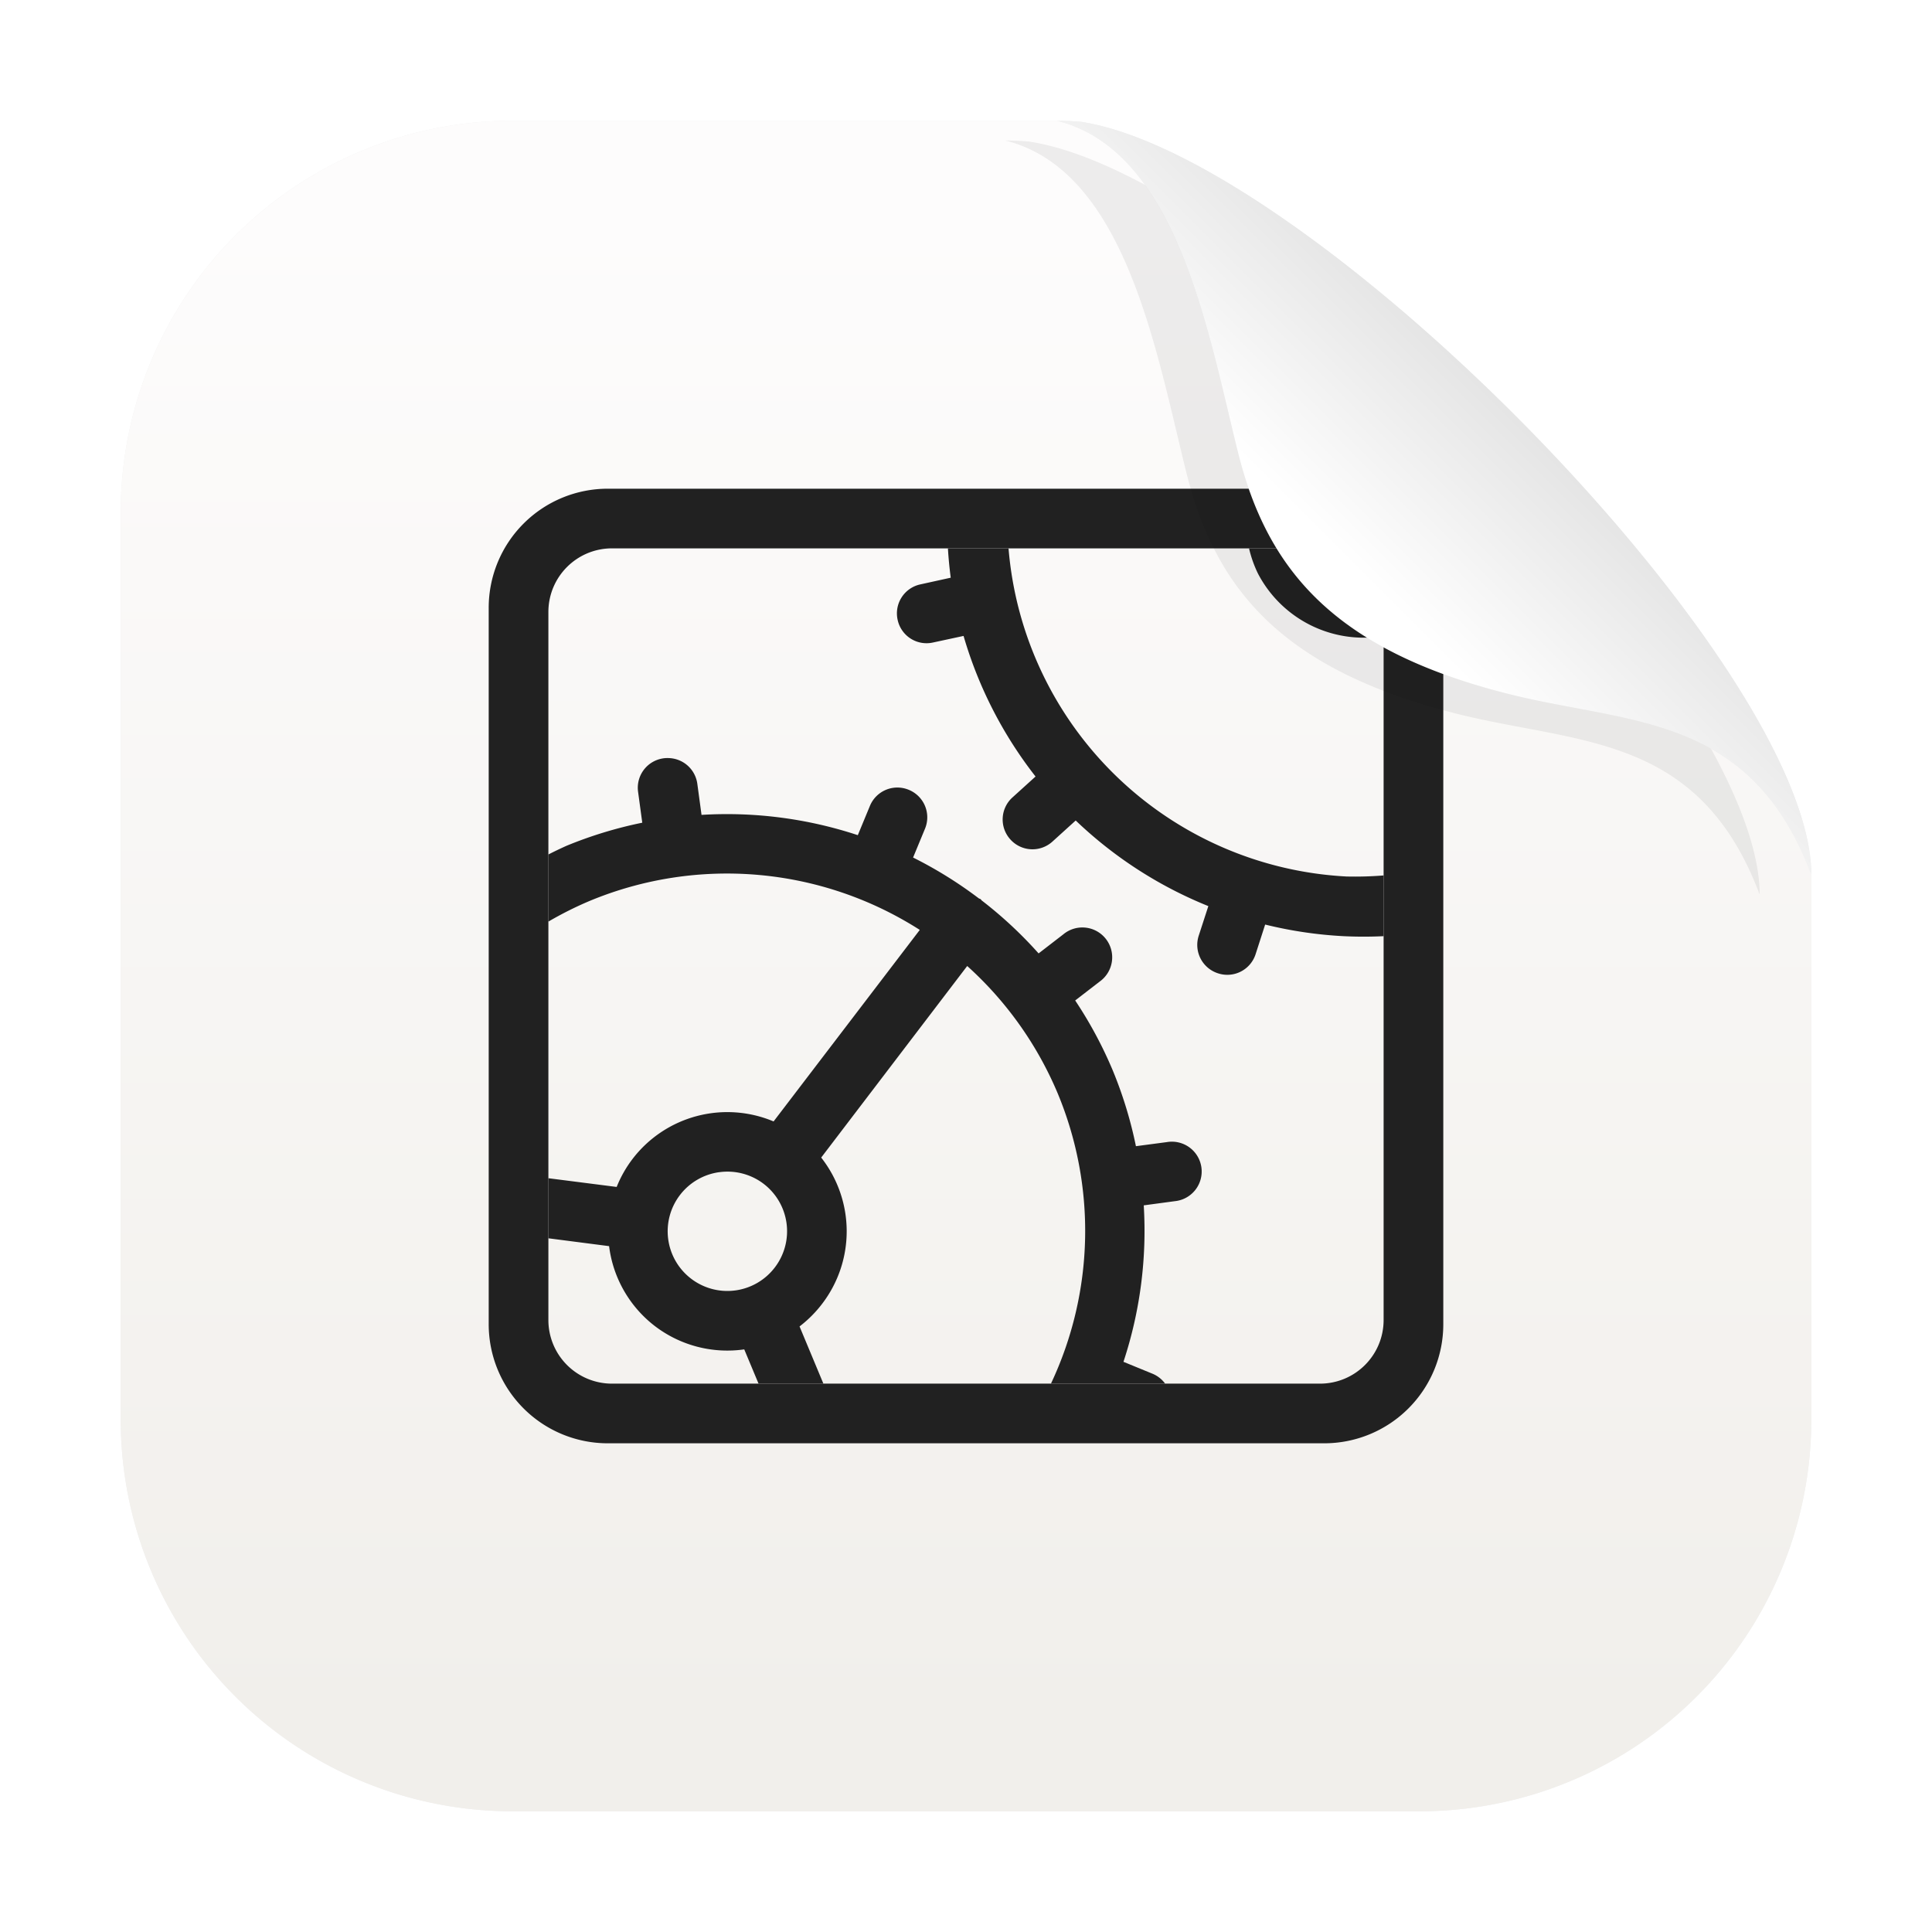 <?xml version="1.0" encoding="UTF-8"?>
<svg width="64" height="64" xmlns="http://www.w3.org/2000/svg" xmlns:xlink="http://www.w3.org/1999/xlink">
 <defs>
  <linearGradient id="f" x1="45" x2="60.076" y1="19" y2="3.924" gradientTransform="translate(.013 -.001)" gradientUnits="userSpaceOnUse">
   <stop stop-color="#fff" offset="0"/>
   <stop stop-color="#b3b3b3" offset="1"/>
  </linearGradient>
  <linearGradient id="d" x1="7.937" x2="7.937" y1="15.081" y2="1.852" gradientTransform="translate(-.001 .03) scale(3.78)" gradientUnits="userSpaceOnUse">
   <stop stop-color="#f1efeb" offset="0"/>
   <stop stop-color="#fdfcfc" offset="1"/>
  </linearGradient>
  <filter id="e" x="-.147" y="-.147" width="1.294" height="1.294" color-interpolation-filters="sRGB">
   <feGaussianBlur stdDeviation="1.53"/>
  </filter>
  <filter id="c" x="-.069" y="-.069" width="1.138" height="1.138" color-interpolation-filters="sRGB">
   <feGaussianBlur stdDeviation="1.613"/>
  </filter>
 </defs>
 <path d="M17.001 3.999A12.973 12.973 0 0 0 3.999 17.001v29.998a12.973 12.973 0 0 0 13.002 13.002h29.998a12.973 12.973 0 0 0 13.002-13.002V28.972a11.223 11.223 0 0 0-.398-.934 9.03 9.03 0 0 0-.444-.81 7.73 7.73 0 0 0-.482-.7 6.894 6.894 0 0 0-.522-.597 6.475 6.475 0 0 0-1.142-.926 7.086 7.086 0 0 0 .588.422 6.894 6.894 0 0 1 1.076 1.102c.167.215.328.447.482.699.155.25.303.52.444.81.14.29.273.6.398.934v-.139C59.752 21.784 43.371 5.184 35.8 4.034A10.5 10.5 0 0 0 35.013 4a4.557 4.557 0 0 1 1.953 1.045c.186.164.363.342.531.533a5.89 5.89 0 0 0-.531-.533A4.557 4.557 0 0 0 35.013 4Zm22.728 6.025c.178.565.338 1.14.487 1.71.297 1.14.547 2.265.797 3.265-.25-1-.5-2.125-.797-3.266a35.341 35.341 0 0 0-.487-1.709zm13.247 13.58z" filter="url(#c)" opacity=".25" stroke-width="3.78"/>
 <path d="M17.001 3.999A12.973 12.973 0 0 0 3.999 17.001v29.998a12.973 12.973 0 0 0 13.002 13.002h29.998a12.973 12.973 0 0 0 13.002-13.002V28.972c-2.004-5.33-5.996-4.975-9.988-5.973-5.82-1.455-8.03-4.12-9-8-1-4-2-10-6-11z" fill="url(#d)" stroke-width="3.78"/>
 <path d="M22.187 25.114a.984.984 0 0 0-1.05 1.115l.139 1.024a13.835 13.835 0 0 0-2.512.766 13.835 13.835 0 0 0-.599.287v2.224a11.858 11.858 0 0 1 1.364-.684 11.858 11.858 0 0 1 10.94.958l-4.843 6.345a3.953 3.953 0 0 0-4.674 1.245 3.953 3.953 0 0 0-.524.925l-2.263-.289v1.99l2.012.26a3.953 3.953 0 0 0 1.522 2.652 3.953 3.953 0 0 0 2.955.768l.474 1.135h2.148l-.79-1.895a3.953 3.953 0 0 0 .75-.752 3.953 3.953 0 0 0-.033-4.842L32.04 32a11.858 11.858 0 0 1 2.998 4.22 11.858 11.858 0 0 1-.224 9.615h3.783a.986.986 0 0 0-.417-.328l-.964-.395a13.835 13.835 0 0 0 .672-5.183l1.026-.138a.988.988 0 1 0-.263-1.957l-1.022.135a13.835 13.835 0 0 0-.769-2.514 13.835 13.835 0 0 0-1.243-2.313l.814-.628a.988.988 0 1 0-1.207-1.563l-.819.632a13.835 13.835 0 0 0-1.883-1.753c-.016-.012-.02-.03-.036-.042-.02-.015-.045-.017-.065-.031a13.835 13.835 0 0 0-2.174-1.35l.395-.955a.984.984 0 0 0-.537-1.288.984.984 0 0 0-1.289.535l-.4.967a13.835 13.835 0 0 0-5.177-.672l-.139-1.028a.984.984 0 0 0-.913-.852zm1.644 13.716a1.976 1.976 0 0 1 1.463.384 1.976 1.976 0 0 1 .372 2.773 1.976 1.976 0 0 1-2.767.375 1.976 1.976 0 0 1-.376-2.773 1.976 1.976 0 0 1 1.308-.76zm7.57-20.665a13.835 13.835 0 0 0 .093.972l-1.008.222a.982.982 0 0 0-.751 1.172.979.979 0 0 0 1.172.753l1.012-.218a13.835 13.835 0 0 0 2.385 4.657l-.764.692a.984.984 0 0 0-.07 1.393.984.984 0 0 0 1.394.07l.77-.698a13.835 13.835 0 0 0 4.394 2.836l-.32.984a.988.988 0 0 0 .642 1.243.984.984 0 0 0 1.244-.636l.316-.98a13.835 13.835 0 0 0 2.597.385 13.835 13.835 0 0 0 1.328 0V29a11.858 11.858 0 0 1-1.231.035 11.858 11.858 0 0 1-11.195-10.87Zm9.975 0a3.953 3.953 0 0 0 .295.834 3.953 3.953 0 0 0 4.164 2.07v-.791c0-.429-.127-.824-.344-1.156a1.976 1.976 0 0 1-2.006-.957z" fill="#212121" stroke-width="1.976"/>
 <path d="M20.142 16.189a3.944 3.944 0 0 0-3.953 3.953v23.716a3.944 3.944 0 0 0 3.953 3.953h23.716a3.944 3.944 0 0 0 3.953-3.953V20.142a3.944 3.944 0 0 0-3.953-3.953zm.134 1.976h23.448c1.168 0 2.11.943 2.11 2.11v23.45c0 1.167-.942 2.11-2.11 2.11H20.276a2.107 2.107 0 0 1-2.11-2.11v-23.45c0-1.167.942-2.11 2.11-2.11z" fill="#212121" stroke-linecap="square" stroke-width="3.953" style="paint-order:stroke fill markers"/>
 <path d="M33.3 4.654c4 1 5 7 6 11 .97 3.88 3.18 6.545 9 8 3.993.998 7.985.643 9.989 5.973v-.139c-.249-7.049-16.63-23.649-24.201-24.799a10.5 10.5 0 0 0-.787-.035z" filter="url(#e)" opacity=".25"/>
 <path d="M35.013 3.999c4 1 5 7 6 11 .97 3.88 3.18 6.545 9 8 3.992.998 7.984.643 9.988 5.973v-.139C59.752 21.784 43.371 5.184 35.8 4.034A10.5 10.5 0 0 0 35.013 4z" fill="url(#f)"/>
</svg>
